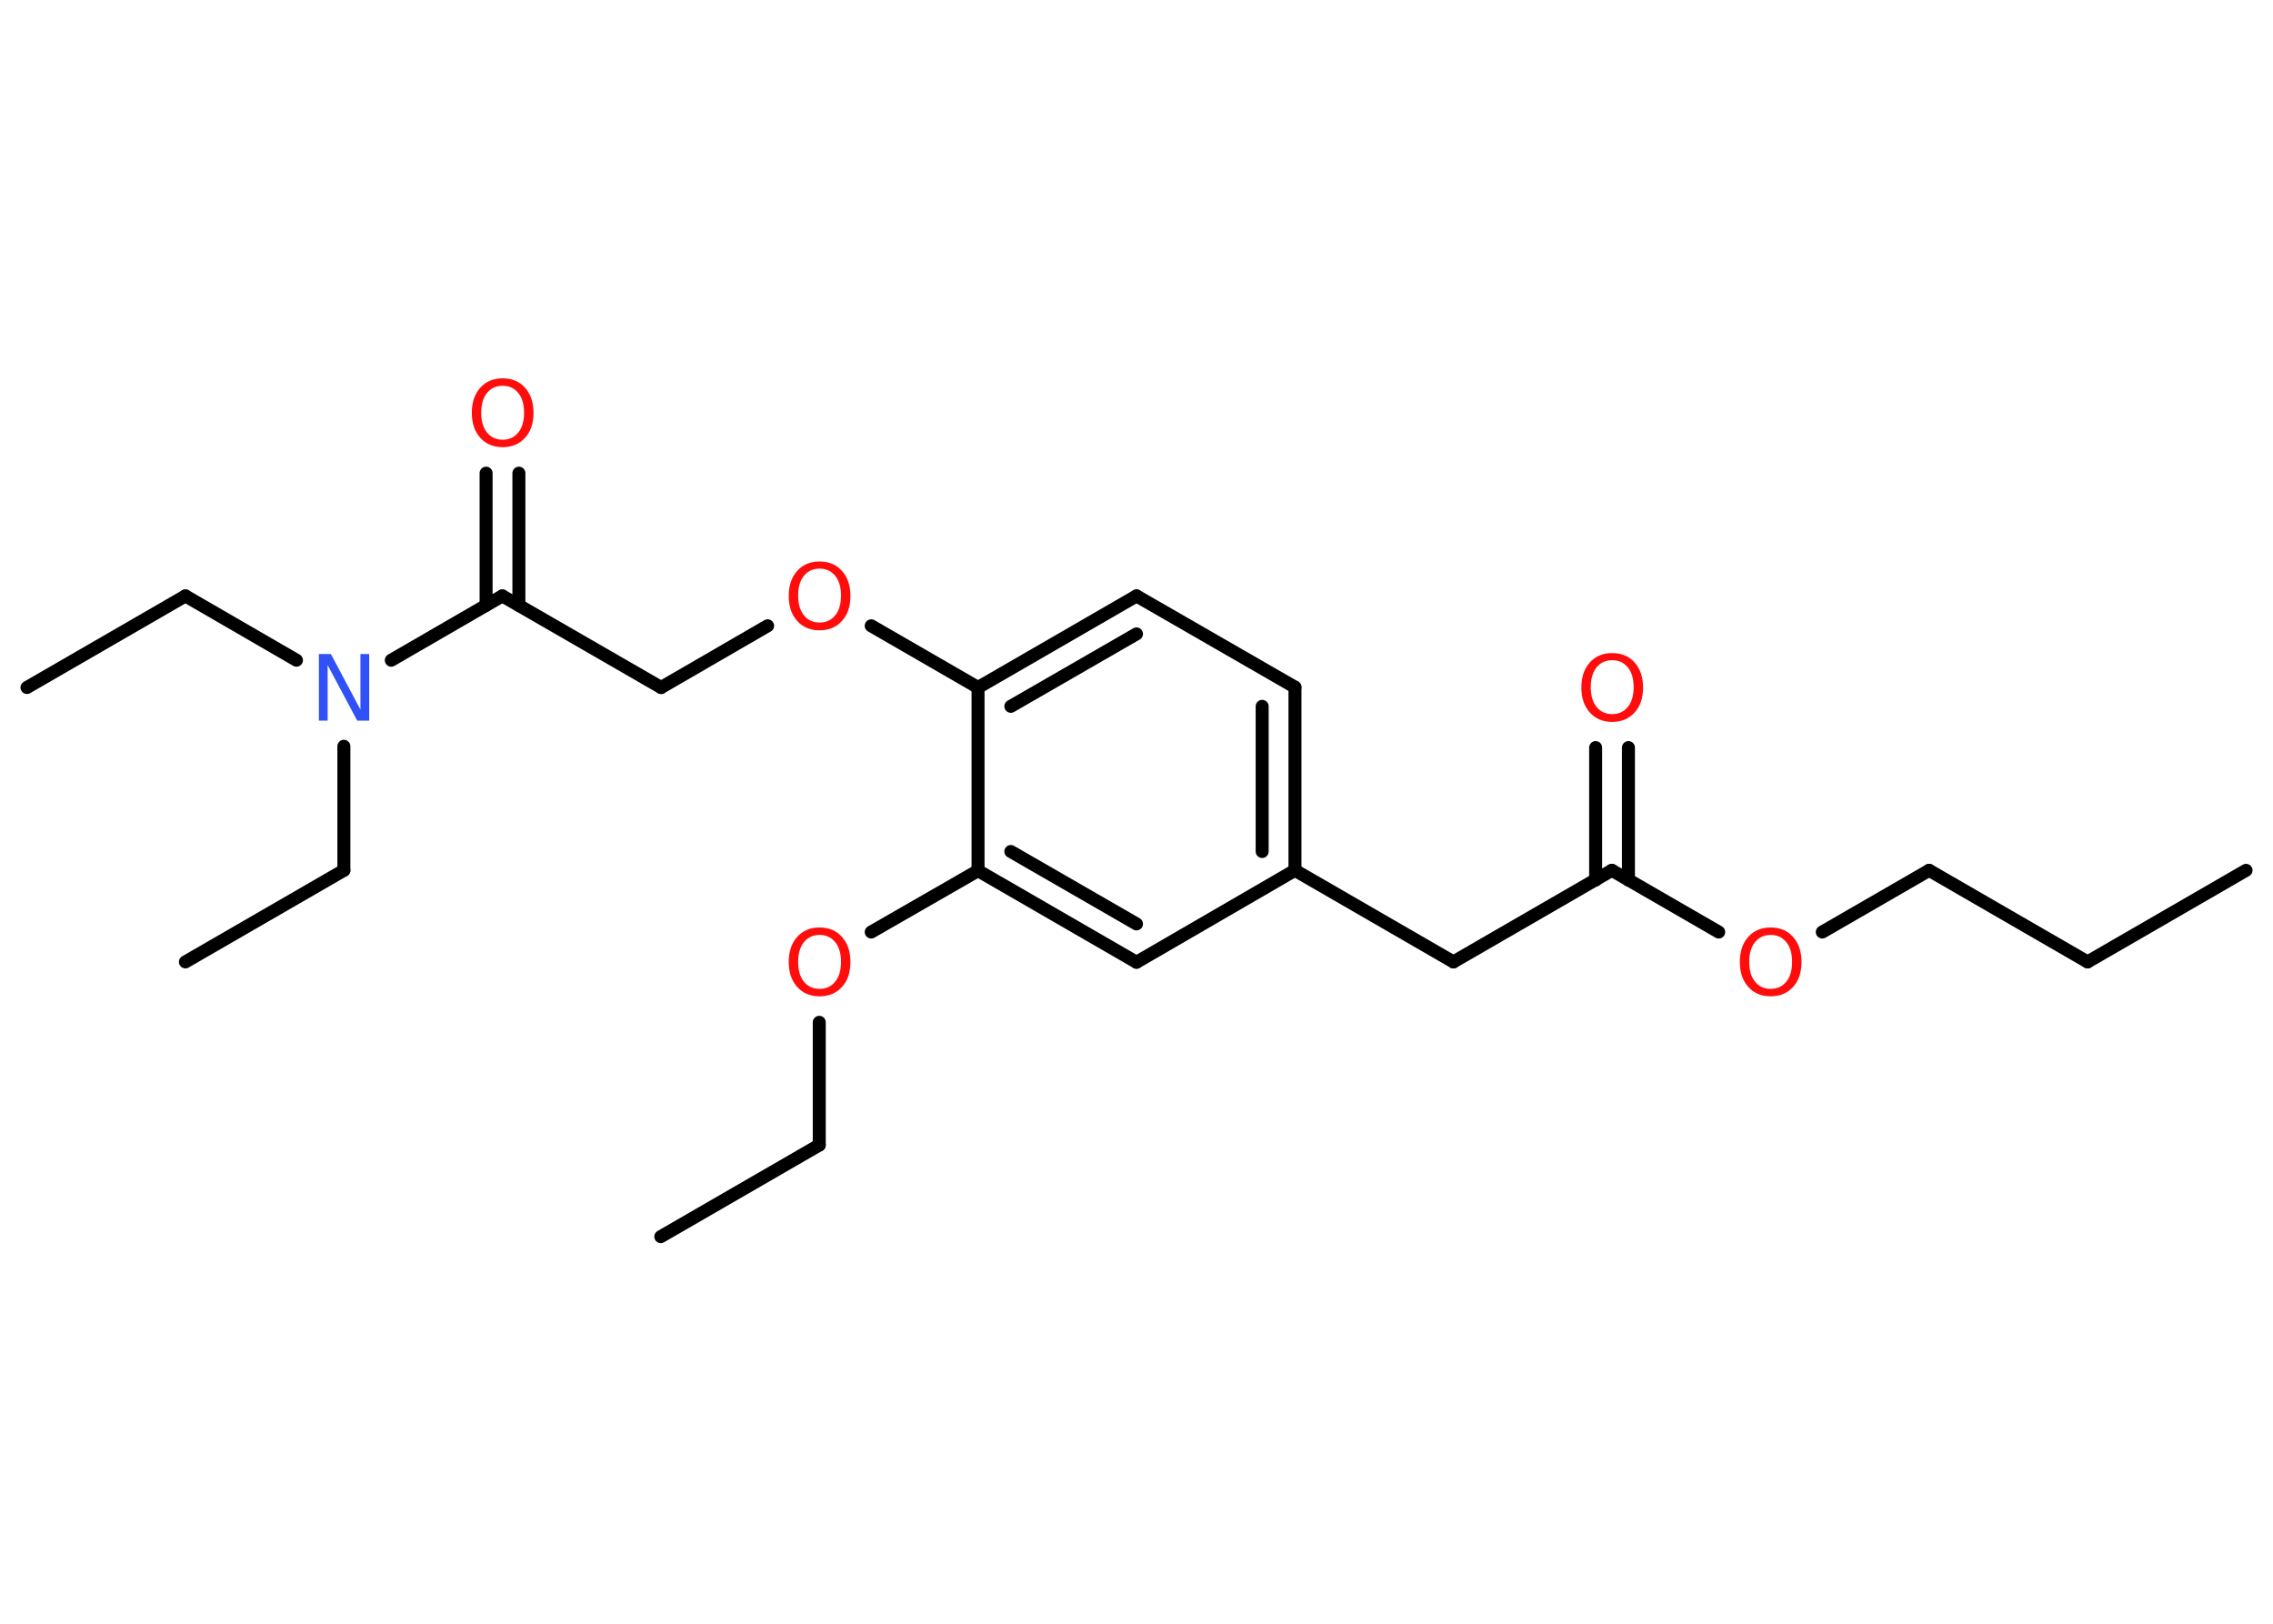 <?xml version='1.0' encoding='UTF-8'?>
<!DOCTYPE svg PUBLIC "-//W3C//DTD SVG 1.1//EN" "http://www.w3.org/Graphics/SVG/1.1/DTD/svg11.dtd">
<svg version='1.2' xmlns='http://www.w3.org/2000/svg' xmlns:xlink='http://www.w3.org/1999/xlink' width='70.0mm' height='50.0mm' viewBox='0 0 70.0 50.0'>
  <desc>Generated by the Chemistry Development Kit (http://github.com/cdk)</desc>
  <g stroke-linecap='round' stroke-linejoin='round' stroke='#000000' stroke-width='.4' fill='#FF0D0D'>
    <rect x='.0' y='.0' width='70.0' height='50.0' fill='#FFFFFF' stroke='none'/>
    <g id='mol1' class='mol'>
      <line id='mol1bnd1' class='bond' x1='69.17' y1='26.8' x2='64.29' y2='29.62'/>
      <line id='mol1bnd2' class='bond' x1='64.29' y1='29.62' x2='59.41' y2='26.8'/>
      <line id='mol1bnd3' class='bond' x1='59.41' y1='26.8' x2='56.12' y2='28.7'/>
      <line id='mol1bnd4' class='bond' x1='52.93' y1='28.7' x2='49.64' y2='26.8'/>
      <g id='mol1bnd5' class='bond'>
        <line x1='49.14' y1='27.1' x2='49.14' y2='23.02'/>
        <line x1='50.15' y1='27.1' x2='50.15' y2='23.02'/>
      </g>
      <line id='mol1bnd6' class='bond' x1='49.64' y1='26.8' x2='44.76' y2='29.62'/>
      <line id='mol1bnd7' class='bond' x1='44.76' y1='29.62' x2='39.88' y2='26.8'/>
      <g id='mol1bnd8' class='bond'>
        <line x1='39.88' y1='26.8' x2='39.88' y2='21.16'/>
        <line x1='38.87' y1='26.22' x2='38.87' y2='21.75'/>
      </g>
      <line id='mol1bnd9' class='bond' x1='39.88' y1='21.16' x2='35.0' y2='18.35'/>
      <g id='mol1bnd10' class='bond'>
        <line x1='35.0' y1='18.35' x2='30.12' y2='21.17'/>
        <line x1='35.0' y1='19.52' x2='31.13' y2='21.75'/>
      </g>
      <line id='mol1bnd11' class='bond' x1='30.12' y1='21.17' x2='26.83' y2='19.27'/>
      <line id='mol1bnd12' class='bond' x1='23.64' y1='19.27' x2='20.36' y2='21.17'/>
      <line id='mol1bnd13' class='bond' x1='20.36' y1='21.17' x2='15.47' y2='18.35'/>
      <g id='mol1bnd14' class='bond'>
        <line x1='14.97' y1='18.64' x2='14.97' y2='14.57'/>
        <line x1='15.98' y1='18.64' x2='15.98' y2='14.57'/>
      </g>
      <line id='mol1bnd15' class='bond' x1='15.47' y1='18.35' x2='12.05' y2='20.33'/>
      <line id='mol1bnd16' class='bond' x1='9.13' y1='20.33' x2='5.71' y2='18.35'/>
      <line id='mol1bnd17' class='bond' x1='5.71' y1='18.35' x2='.83' y2='21.17'/>
      <line id='mol1bnd18' class='bond' x1='10.59' y1='22.98' x2='10.59' y2='26.8'/>
      <line id='mol1bnd19' class='bond' x1='10.59' y1='26.8' x2='5.71' y2='29.62'/>
      <line id='mol1bnd20' class='bond' x1='30.12' y1='21.17' x2='30.12' y2='26.81'/>
      <line id='mol1bnd21' class='bond' x1='30.12' y1='26.81' x2='26.83' y2='28.7'/>
      <line id='mol1bnd22' class='bond' x1='25.23' y1='31.48' x2='25.23' y2='35.26'/>
      <line id='mol1bnd23' class='bond' x1='25.23' y1='35.26' x2='20.35' y2='38.08'/>
      <g id='mol1bnd24' class='bond'>
        <line x1='30.12' y1='26.81' x2='35.0' y2='29.63'/>
        <line x1='31.13' y1='26.22' x2='35.0' y2='28.45'/>
      </g>
      <line id='mol1bnd25' class='bond' x1='39.88' y1='26.8' x2='35.0' y2='29.63'/>
      <path id='mol1atm4' class='atom' d='M54.53 28.79q-.3 .0 -.48 .22q-.18 .22 -.18 .61q.0 .39 .18 .61q.18 .22 .48 .22q.3 .0 .48 -.22q.18 -.22 .18 -.61q.0 -.39 -.18 -.61q-.18 -.22 -.48 -.22zM54.53 28.56q.43 .0 .69 .29q.26 .29 .26 .77q.0 .49 -.26 .77q-.26 .29 -.69 .29q-.43 .0 -.69 -.29q-.26 -.29 -.26 -.77q.0 -.48 .26 -.77q.26 -.29 .69 -.29z' stroke='none'/>
      <path id='mol1atm6' class='atom' d='M49.65 20.33q-.3 .0 -.48 .22q-.18 .22 -.18 .61q.0 .39 .18 .61q.18 .22 .48 .22q.3 .0 .48 -.22q.18 -.22 .18 -.61q.0 -.39 -.18 -.61q-.18 -.22 -.48 -.22zM49.65 20.11q.43 .0 .69 .29q.26 .29 .26 .77q.0 .49 -.26 .77q-.26 .29 -.69 .29q-.43 .0 -.69 -.29q-.26 -.29 -.26 -.77q.0 -.48 .26 -.77q.26 -.29 .69 -.29z' stroke='none'/>
      <path id='mol1atm12' class='atom' d='M25.24 17.51q-.3 .0 -.48 .22q-.18 .22 -.18 .61q.0 .39 .18 .61q.18 .22 .48 .22q.3 .0 .48 -.22q.18 -.22 .18 -.61q.0 -.39 -.18 -.61q-.18 -.22 -.48 -.22zM25.24 17.29q.43 .0 .69 .29q.26 .29 .26 .77q.0 .49 -.26 .77q-.26 .29 -.69 .29q-.43 .0 -.69 -.29q-.26 -.29 -.26 -.77q.0 -.48 .26 -.77q.26 -.29 .69 -.29z' stroke='none'/>
      <path id='mol1atm15' class='atom' d='M15.48 11.88q-.3 .0 -.48 .22q-.18 .22 -.18 .61q.0 .39 .18 .61q.18 .22 .48 .22q.3 .0 .48 -.22q.18 -.22 .18 -.61q.0 -.39 -.18 -.61q-.18 -.22 -.48 -.22zM15.48 11.65q.43 .0 .69 .29q.26 .29 .26 .77q.0 .49 -.26 .77q-.26 .29 -.69 .29q-.43 .0 -.69 -.29q-.26 -.29 -.26 -.77q.0 -.48 .26 -.77q.26 -.29 .69 -.29z' stroke='none'/>
      <path id='mol1atm16' class='atom' d='M9.82 20.14h.37l.91 1.71v-1.71h.27v2.05h-.37l-.91 -1.71v1.71h-.27v-2.05z' stroke='none' fill='#3050F8'/>
      <path id='mol1atm22' class='atom' d='M25.24 28.79q-.3 .0 -.48 .22q-.18 .22 -.18 .61q.0 .39 .18 .61q.18 .22 .48 .22q.3 .0 .48 -.22q.18 -.22 .18 -.61q.0 -.39 -.18 -.61q-.18 -.22 -.48 -.22zM25.24 28.56q.43 .0 .69 .29q.26 .29 .26 .77q.0 .49 -.26 .77q-.26 .29 -.69 .29q-.43 .0 -.69 -.29q-.26 -.29 -.26 -.77q.0 -.48 .26 -.77q.26 -.29 .69 -.29z' stroke='none'/>
    </g>
  </g>
</svg>
